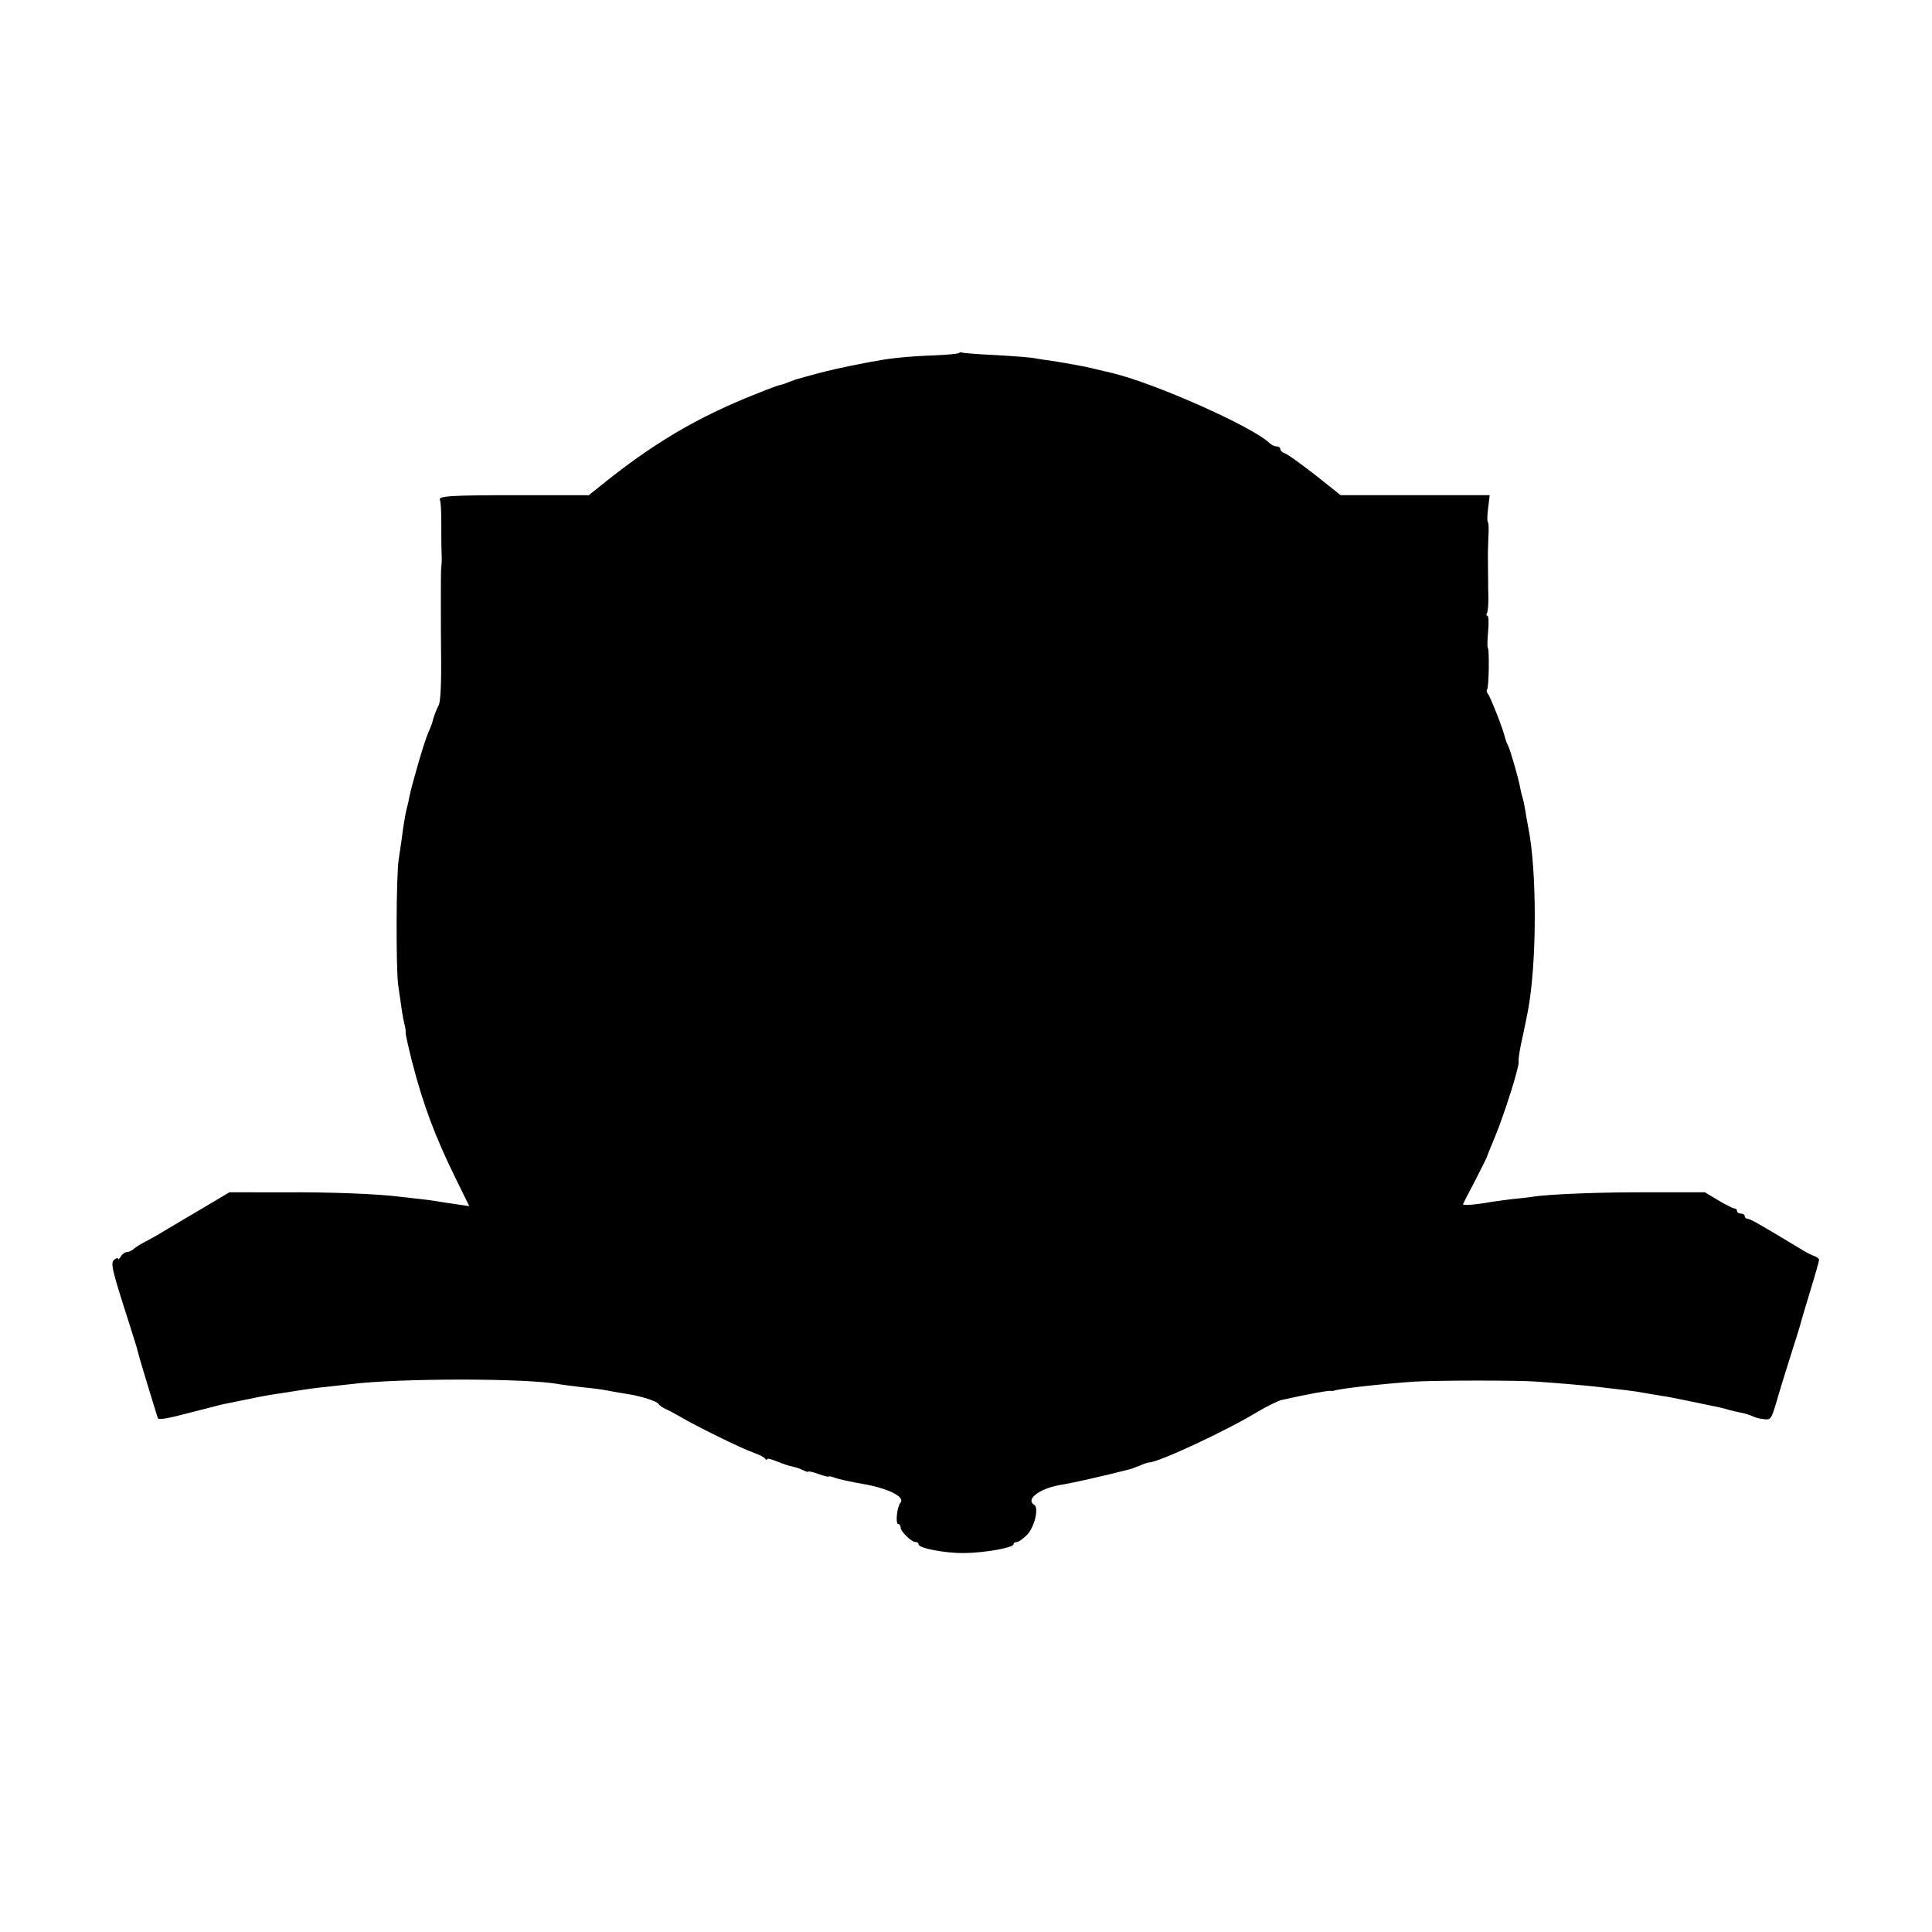 <svg version="1" xmlns="http://www.w3.org/2000/svg" width="1004" height="1004" viewBox="0 0 753 753"><path d="M373.7 137.6c-.3.3-4.6.7-9.5.9-8.9.3-17.3 1.1-22.2 2.1-1.4.2-3.6.6-5 .9-8.4 1.6-14.1 2.9-18.9 4.2-2.9.8-5.9 1.6-6.5 1.8-.6.1-2.4.7-3.9 1.3-1.6.7-3.1 1.2-3.5 1.2-.4 0-4.5 1.5-9.2 3.4-23.3 9.2-40.9 19.6-62 36.8l-3.5 2.8h-27.6c-26.9 0-31.4.3-30.4 2 .3.5.5 4.4.5 8.7 0 4.3 0 9.4.1 11.3.1 1.9.1 4.1 0 4.7-.1.7-.1 1.9-.2 2.5-.1 1-.1 21.3 0 31.3.2 12.6-.2 20-.9 21.3-1 1.9-2.2 5.1-2.5 6.8-.2.6-1 2.7-1.8 4.5-1.4 3.2-6.2 19.7-7.2 24.7-.2 1.3-.6 3.1-.9 4-.5 1.8-1.5 7.6-2.1 12.7-.3 1.6-.7 5-1.1 7.5-1 6.1-1.1 42.1-.2 49 1.5 10.6 1.8 12.5 2.4 15 .4 1.4.6 2.9.5 3.4-.1.4 1 5.4 2.4 11 4.4 17.1 9 29.4 17.1 45.9l5.3 10.8-4.7-.7c-2.6-.4-5.6-.8-6.7-1-1.1-.2-4.2-.7-7-1-2.7-.3-6.3-.7-8-.9-9-1.2-27.4-1.9-46-1.8H89.4l-7.9 4.7c-4.4 2.6-8.9 5.3-10 5.9-9.8 5.9-12.4 7.4-15 8.7-1.6.8-3.6 2.1-4.3 2.7-.7.7-2 1.3-2.7 1.3-.8 0-1.9.8-2.4 1.7-.6 1-1.1 1.4-1.1.9 0-.5-.6-.3-1.4.3-1.6 1.3-1.2 3.2 5.5 24.1 1.8 5.8 3.4 10.7 3.4 11 .9 3.5 2.3 8.1 4.7 16 1.6 5.2 3.1 10 3.3 10.7.3.8 3.8.2 11.7-1.9 6.2-1.6 12.2-3.1 13.3-3.4 15-3.1 16.6-3.4 20.5-4 1.9-.3 6-.9 9-1.4 3-.5 8.2-1.2 11.5-1.5 3.3-.4 7.4-.8 9-1 18.6-2.4 69.2-2.4 81.4 0 1.3.2 5 .7 8.4 1.1 7.4.8 8.2.9 12.7 1.8 1.9.3 4.6.8 6 1 5 .8 10.9 2.7 11.6 3.7.3.6 1.6 1.5 2.7 2 1.2.5 3.8 1.9 5.7 3 5.6 3.4 24.1 12.5 28.5 14 2.2.8 4.3 1.8 4.7 2.4.4.5.8.7.8.2 0-.4 1.7 0 3.8.9 2 .8 4.8 1.8 6.1 2 1.3.3 3.2.9 4.3 1.5 1 .5 1.8.7 1.8.5 0-.3 1.8.1 4 .9s4 1.2 4 1c0-.3 1.1 0 2.5.5 1.3.5 6.3 1.6 11 2.4 9.7 1.7 16.3 5 14.5 7.2-1.4 1.6-2.1 8.4-.9 8.4.5 0 .9.6.9 1.3 0 1.6 4.2 5.7 5.8 5.7.7 0 1.2.4 1.2.9 0 1.5 10.2 3.5 17.9 3.4 8.1-.1 19.1-2.1 19.1-3.4 0-.5.6-.9 1.3-.9.7 0 2.5-1.3 4-2.8 2.9-3 4.7-10.5 2.8-11.7-3.7-2.2 2.6-6.7 11.1-7.9 3.7-.6 16.7-3.5 26.3-6 .6-.2 2.3-.8 3.8-1.4 1.6-.7 3.1-1.2 3.5-1.2 3.7 0 30.5-12.5 42.6-19.9 3.6-2.1 7.8-4.2 9.3-4.5 10.3-2.3 18-3.7 19-3.5.4.1 1 0 1.3-.1 2.1-.8 18.4-2.6 31-3.5 8-.5 40.4-.6 48 0 7.4.5 18 1.4 22.5 1.9 11.6 1.3 14.3 1.7 16.5 2 2.3.4 7.3 1.3 12.5 2.1 1.7.3 11.5 2.3 19.5 4 1.4.3 3.3.8 4.2 1.1 1 .3 3 .7 4.4 1 1.5.3 3.4.9 4.3 1.3.9.5 2.9 1.1 4.5 1.2 2.7.4 2.9.1 4.8-6.1 1-3.6 3.5-11.7 5.5-18 2-6.3 3.8-12 3.9-12.5.1-.6 1.8-6.3 3.8-12.9 2-6.5 3.6-12.2 3.6-12.6 0-.4-.8-1-1.7-1.4-1-.3-3.4-1.5-5.3-2.7-16.1-9.7-19.9-11.9-20.9-11.9-.6 0-1.1-.5-1.1-1 0-.6-.7-1-1.5-1s-1.5-.5-1.5-1c0-.6-.4-1-1-1-.5 0-3.3-1.4-6.2-3.1l-5.3-3.2h-21c-18.9-.1-40.4.7-46.6 1.8-1.3.2-4.9.6-7.9.9-3 .4-6.4.8-7.5 1-6 1.1-11.6 1.6-11.3.9.2-.4 2.3-4.6 4.8-9.3 2.4-4.7 4.4-8.7 4.5-9 0-.3 1.5-3.9 3.2-8 3.7-9 9.5-27.3 9.2-29.2-.2-.7.3-3.8.9-6.8.7-3 1.4-6.6 1.7-8 .3-1.4.7-3.6 1-5 3.5-18.4 3.6-54.6.1-71.7-.3-1.5-.8-4.4-1.1-6.3-.3-1.9-.8-4.3-1.1-5.2-.3-.9-.7-2.5-.9-3.7-.7-3.9-3.8-14.6-4.7-16.4-.5-1-1.1-2.6-1.3-3.5-.6-2.8-5.6-15.6-6.6-16.8-.5-.6-.6-1.4-.3-1.7.7-.7.9-15.5.3-16.2-.3-.2-.2-3.1.1-6.5.3-3.3.2-6-.3-6-.4 0-.5-.5-.2-1 .4-.6.6-3.2.6-5.8-.1-2.6-.1-5.6-.1-6.7 0-1.7-.1-5.9-.1-11 0-.6.1-3.3.2-6.2.2-2.9.1-5.5-.2-5.8-.3-.2-.3-2.7.1-5.5l.6-5h-58.1l-3.5-2.8c-8-6.5-16.6-12.9-18.2-13.5-1-.3-1.8-1.1-1.8-1.7 0-.5-.6-1-1.4-1-.8 0-2.1-.6-2.8-1.3-6.6-6.4-44.6-23.3-61.3-27.3-3.3-.8-6.9-1.6-8-1.9-2.8-.7-12.3-2.4-16.5-3-1.9-.2-4.6-.7-5.9-.9-1.3-.3-8.1-.8-15-1.2-6.9-.3-12.9-.8-13.2-1-.3-.2-.9-.1-1.2.2z"/></svg>